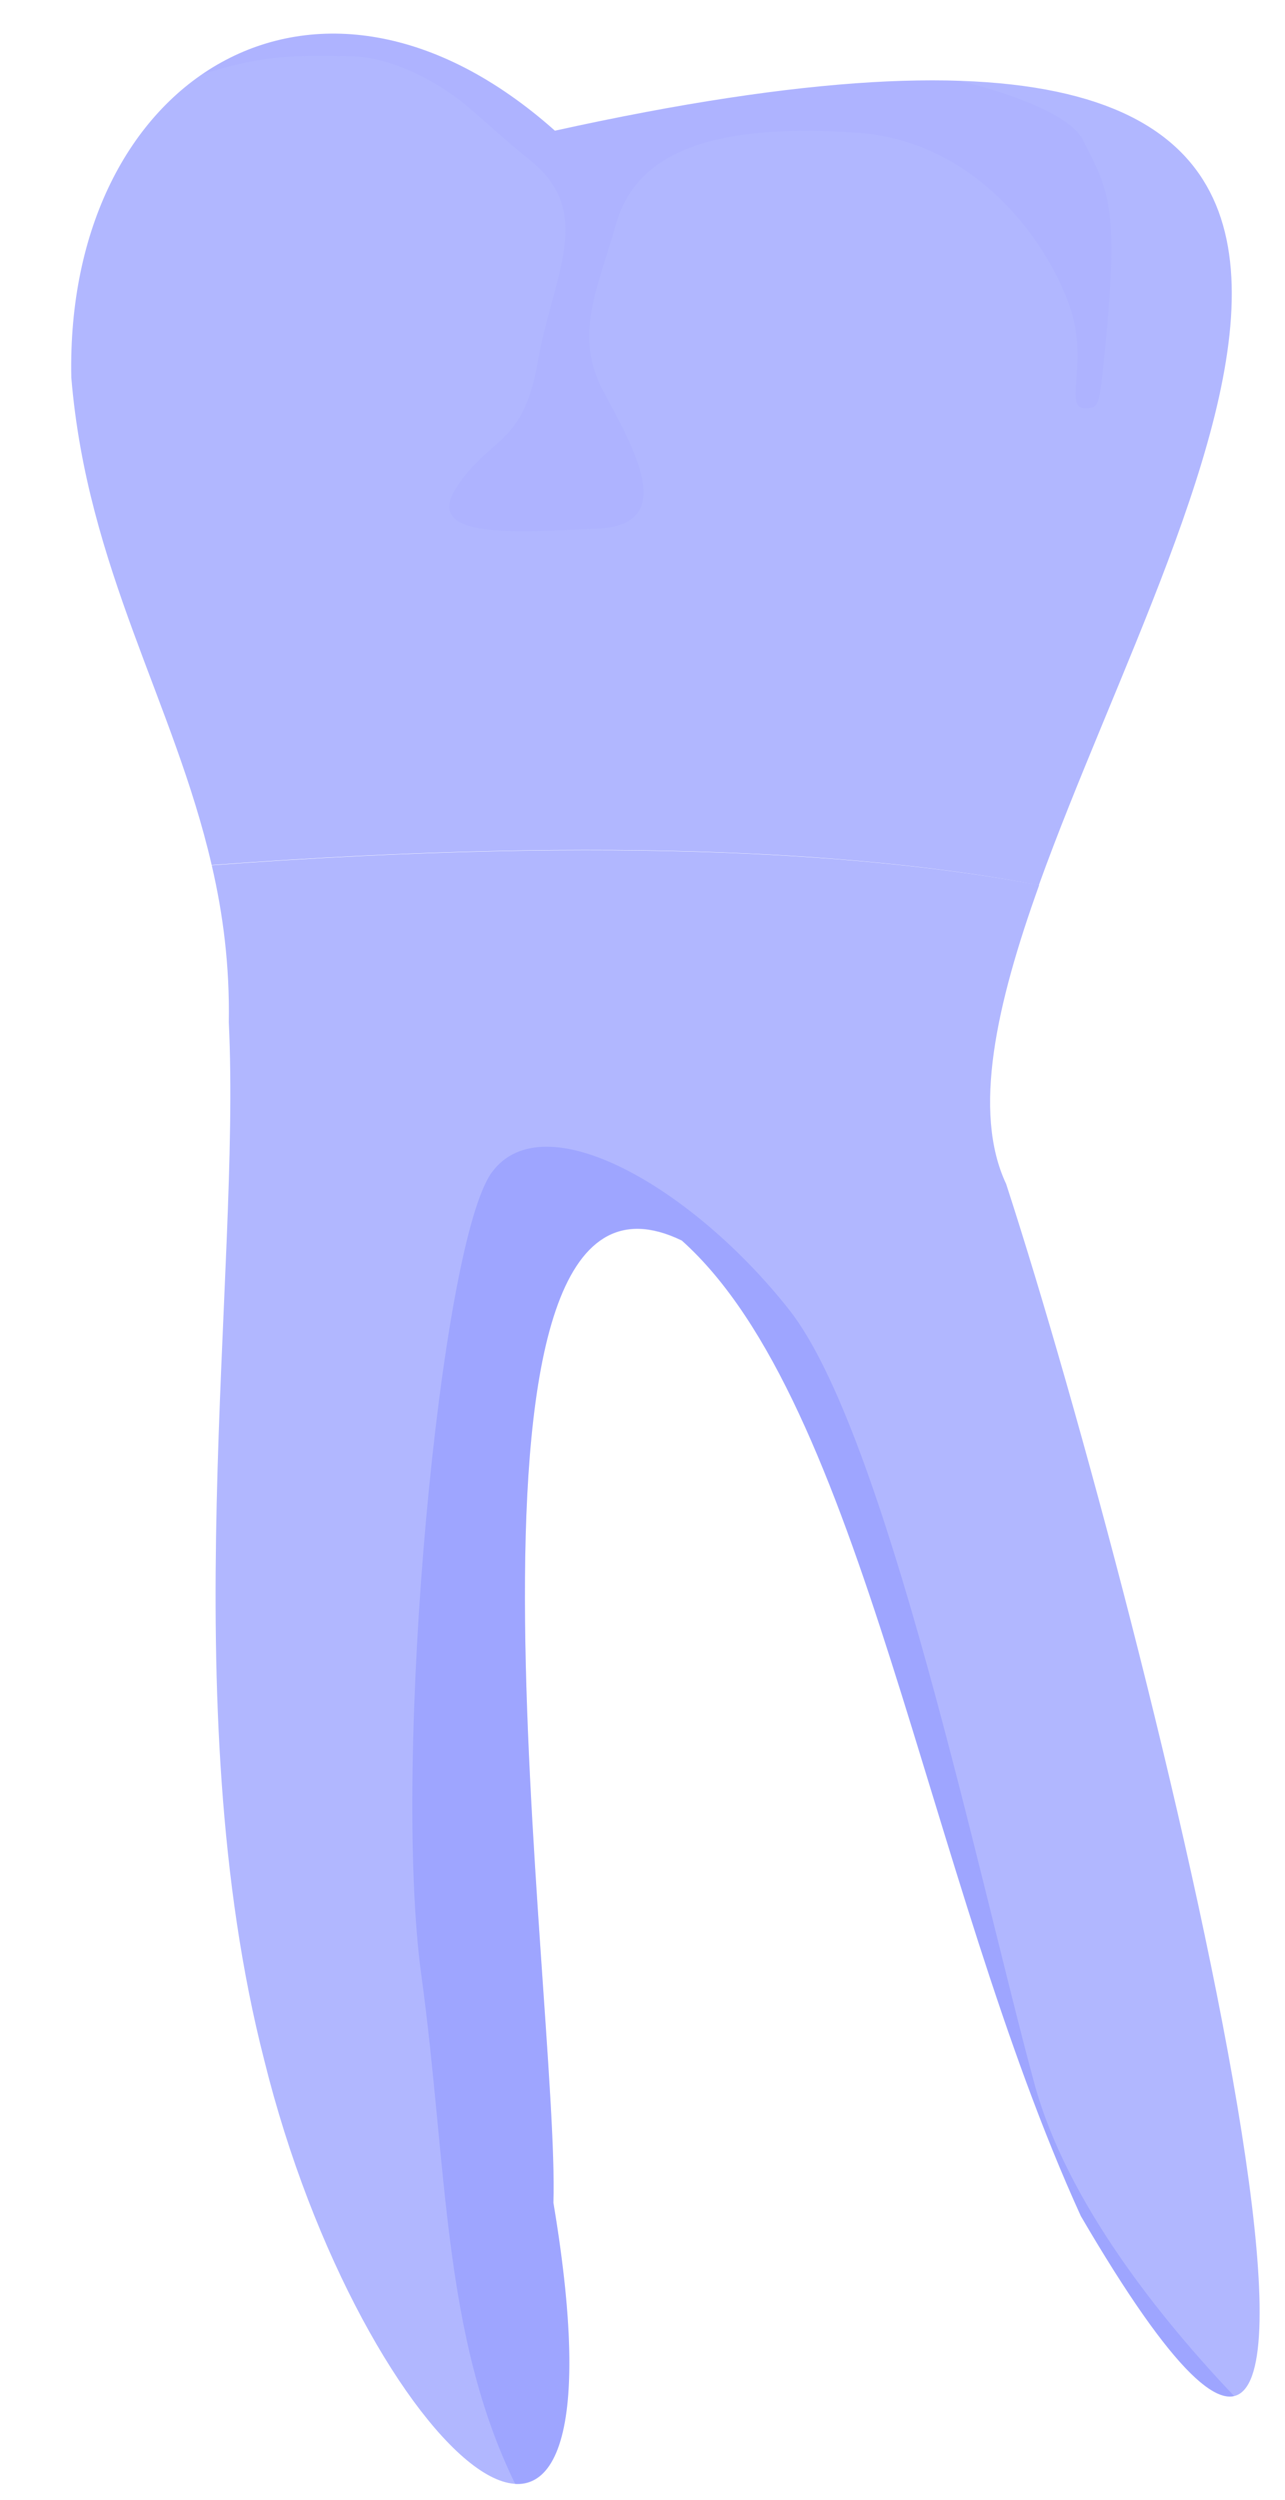 <svg width="18" height="35" viewBox="0 0 18 35" fill="none" xmlns="http://www.w3.org/2000/svg">
<path d="M2.965 12.11C2.44 9.836 1.221 7.964 0.999 5.286C0.91 1.098 4.436 -1.143 7.773 1.83C21.898 -1.286 16.636 6.598 14.552 12.392C12.358 11.972 8.74 11.681 2.965 12.11Z" fill="#6571ff" fill-opacity="0.5"/>
<path d="M14.094 16.575C16.111 22.777 20.364 39.97 15.14 31.022C12.963 26.246 12.094 19.641 9.551 17.366C6 15.642 7.841 27.991 7.752 30.837C8.942 37.922 5.059 34.323 3.701 28.84C2.415 23.824 3.378 17.875 3.205 14.313C3.218 13.523 3.126 12.8 2.966 12.114C8.74 11.685 12.358 11.976 14.556 12.392C13.955 14.065 13.619 15.566 14.094 16.575Z" fill="#6571ff" fill-opacity="0.5"/>
<path opacity="0.5" d="M6.891 16.411C7.618 15.423 9.702 16.622 11.055 18.337C12.409 20.053 13.711 26.305 14.489 29.168C14.943 30.837 16.267 32.469 17.288 33.545C16.918 33.633 16.241 32.91 15.14 31.027C12.963 26.25 12.093 19.645 9.551 17.37C6 15.646 7.84 27.995 7.752 30.842C8.231 33.692 7.887 34.815 7.218 34.777C6.193 32.683 6.269 30.337 5.903 27.659C5.487 24.636 6.164 17.399 6.891 16.411Z" fill="#6571ff" fill-opacity="0.5"/>
<path opacity="0.1" d="M15.165 1.952C15.556 2.709 15.687 2.923 15.451 5.164C15.392 5.715 15.371 5.711 15.199 5.715C14.888 5.719 15.262 5.072 14.981 4.281C14.644 3.322 13.632 1.973 12.014 1.859C9.803 1.704 8.891 2.225 8.631 3.133C8.37 4.046 8.034 4.693 8.45 5.475C8.866 6.257 9.517 7.35 8.37 7.401C7.227 7.451 5.924 7.557 6.391 6.829C6.857 6.102 7.328 6.257 7.534 5.059C7.744 3.861 8.341 2.978 7.429 2.246C7.021 1.918 6.744 1.649 6.475 1.43C6.29 1.283 5.609 0.796 4.899 0.787C4.138 0.779 3.709 0.758 2.823 1.044C3.907 0.299 5.348 0.232 6.828 1.128V1.132C6.979 1.22 7.126 1.321 7.277 1.43C7.298 1.443 7.315 1.46 7.336 1.472C7.395 1.515 7.45 1.557 7.509 1.603C7.597 1.674 7.685 1.746 7.773 1.826C7.971 1.784 8.16 1.742 8.349 1.704C8.399 1.695 8.45 1.683 8.5 1.674C8.668 1.641 8.832 1.607 8.996 1.578C9.017 1.573 9.038 1.569 9.055 1.565C9.227 1.531 9.4 1.502 9.568 1.472C9.618 1.464 9.673 1.456 9.723 1.447C9.854 1.426 9.984 1.405 10.114 1.384C10.152 1.38 10.194 1.372 10.232 1.367C10.383 1.346 10.53 1.325 10.673 1.304C10.732 1.296 10.787 1.287 10.841 1.283C10.942 1.271 11.039 1.258 11.139 1.245C11.194 1.241 11.249 1.233 11.299 1.229C11.425 1.216 11.551 1.203 11.677 1.191C11.741 1.187 11.799 1.182 11.862 1.174C11.938 1.17 12.009 1.161 12.081 1.157C12.144 1.153 12.207 1.149 12.266 1.145C12.375 1.14 12.48 1.132 12.585 1.132C12.648 1.128 12.711 1.128 12.774 1.128C12.829 1.128 12.883 1.128 12.938 1.123C13.001 1.123 13.064 1.123 13.127 1.123C13.22 1.123 13.308 1.123 13.392 1.128C13.396 1.128 13.396 1.128 13.4 1.128C13.501 1.136 14.926 1.485 15.165 1.952Z" fill="#6571ff" fill-opacity="0.5"/>
</svg>
